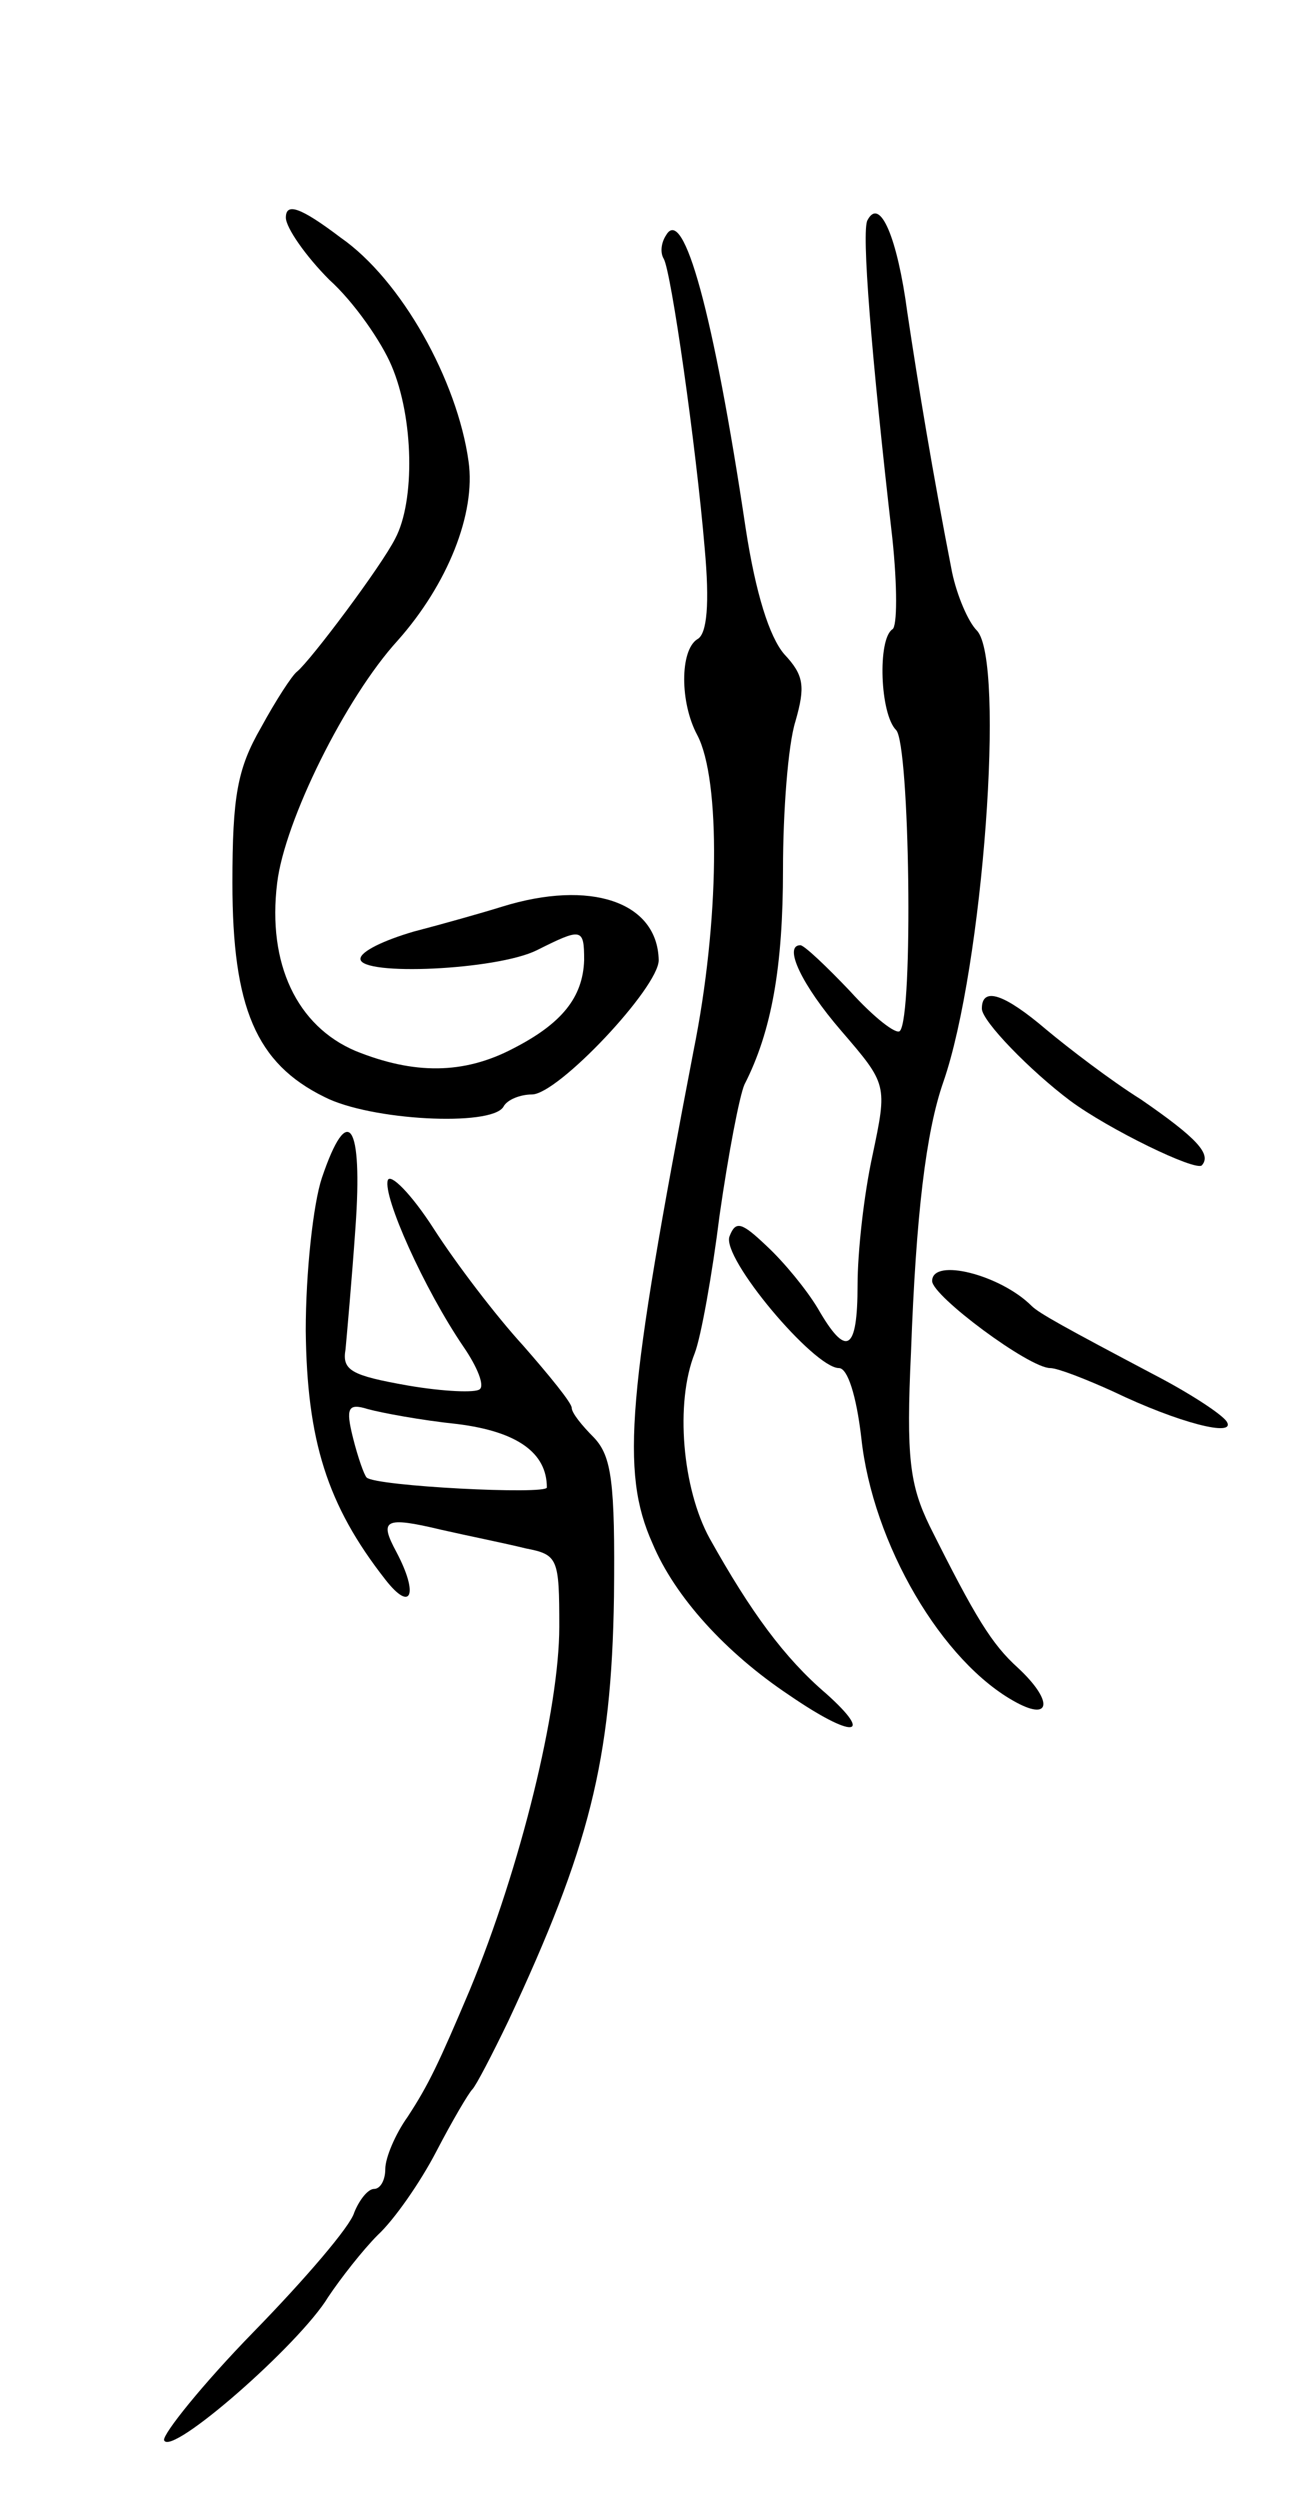<svg version="1.0" xmlns="http://www.w3.org/2000/svg"
 width="105pt" height="201pt" viewBox="0 0 105 201"
 preserveAspectRatio="xMidYMid meet">
<g transform="translate(0,201) scale(0.1,-0.1)"
fill="#000000" stroke="none">
<path d="M230 1835 c0 -8 16 -31 35 -50 20 -18 42 -50 50 -69 18 -42 19 -109
3 -139 -11 -22 -68 -98 -79 -107 -4 -3 -17 -23 -29 -45 -19 -33 -23 -55 -23
-125 0 -100 19 -145 74 -172 37 -19 134 -24 144 -8 3 6 14 10 23 10 21 0 102
86 102 108 -1 47 -55 65 -126 43 -16 -5 -48 -14 -71 -20 -24 -7 -43 -16 -43
-22 0 -14 110 -9 142 7 36 18 38 18 38 -8 -1 -30 -18 -51 -57 -71 -40 -21 -80
-21 -127 -2 -47 20 -71 70 -63 135 6 50 55 149 97 195 40 45 63 102 57 144 -9
65 -54 146 -103 180 -33 25 -44 28 -44 16z"/>
<path d="M698 1833 c-5 -8 3 -108 20 -256 4 -38 4 -71 0 -73 -12 -8 -10 -68 3
-81 11 -11 14 -231 3 -242 -3 -3 -21 11 -40 32 -19 20 -37 37 -40 37 -14 0 1
-32 33 -69 37 -43 37 -43 25 -100 -7 -32 -12 -78 -12 -104 0 -54 -9 -59 -32
-19 -9 15 -27 37 -41 50 -20 19 -25 21 -30 8 -7 -17 68 -106 88 -106 7 0 14
-22 18 -56 9 -85 65 -181 125 -213 28 -15 29 2 1 28 -21 19 -34 40 -71 114
-16 33 -19 55 -15 140 4 110 12 177 26 217 32 92 50 339 27 363 -7 7 -16 28
-20 47 -16 82 -27 149 -36 209 -8 60 -22 93 -32 74z"/>
<path d="M536 1821 c-4 -6 -5 -14 -2 -19 6 -10 26 -150 33 -233 4 -44 2 -69
-6 -73 -14 -9 -14 -51 0 -77 19 -36 18 -150 -3 -254 -53 -276 -59 -338 -33
-396 18 -43 59 -88 110 -122 51 -35 69 -34 30 1 -34 29 -61 66 -94 125 -22 40
-28 109 -12 149 5 13 14 63 20 111 7 49 16 96 20 105 22 43 31 95 31 173 0 46
4 100 10 119 8 28 7 37 -9 54 -12 14 -23 49 -31 101 -26 174 -50 260 -64 236z"/>
<path d="M790 1199 c0 -10 39 -50 71 -74 31 -23 101 -57 106 -52 8 9 -4 22
-49 53 -24 15 -58 41 -76 56 -34 29 -52 35 -52 17z"/>
<path d="M259 1063 c-7 -21 -13 -76 -13 -123 1 -88 17 -140 64 -200 21 -27 27
-12 9 22 -14 26 -10 29 36 18 22 -5 52 -11 68 -15 26 -5 27 -8 27 -63 0 -66
-31 -193 -72 -292 -25 -59 -33 -76 -50 -102 -10 -14 -18 -33 -18 -42 0 -9 -4
-16 -9 -16 -5 0 -12 -9 -16 -19 -3 -11 -40 -54 -81 -96 -41 -42 -73 -82 -72
-87 5 -14 109 77 132 115 10 15 28 38 40 50 13 12 34 42 47 67 13 25 26 47 29
50 3 3 16 28 29 55 65 139 83 209 85 341 1 93 -2 113 -16 128 -10 10 -18 20
-18 24 0 4 -18 26 -39 50 -22 24 -54 66 -72 94 -18 28 -35 45 -37 39 -4 -13
29 -87 61 -134 11 -16 17 -31 13 -34 -3 -3 -29 -2 -58 3 -45 8 -53 12 -50 29
1 11 5 55 8 98 6 84 -6 102 -27 40z m109 -198 c48 -6 72 -23 72 -51 0 -6 -138
1 -145 8 -2 2 -7 16 -11 32 -6 24 -4 28 12 23 11 -3 43 -9 72 -12z"/>
<path d="M750 980 c0 -12 78 -70 95 -70 6 0 29 -9 51 -19 52 -25 99 -37 91
-24 -4 6 -30 23 -59 38 -70 37 -92 49 -98 55 -25 25 -80 39 -80 20z"/>
</g>
</svg>
